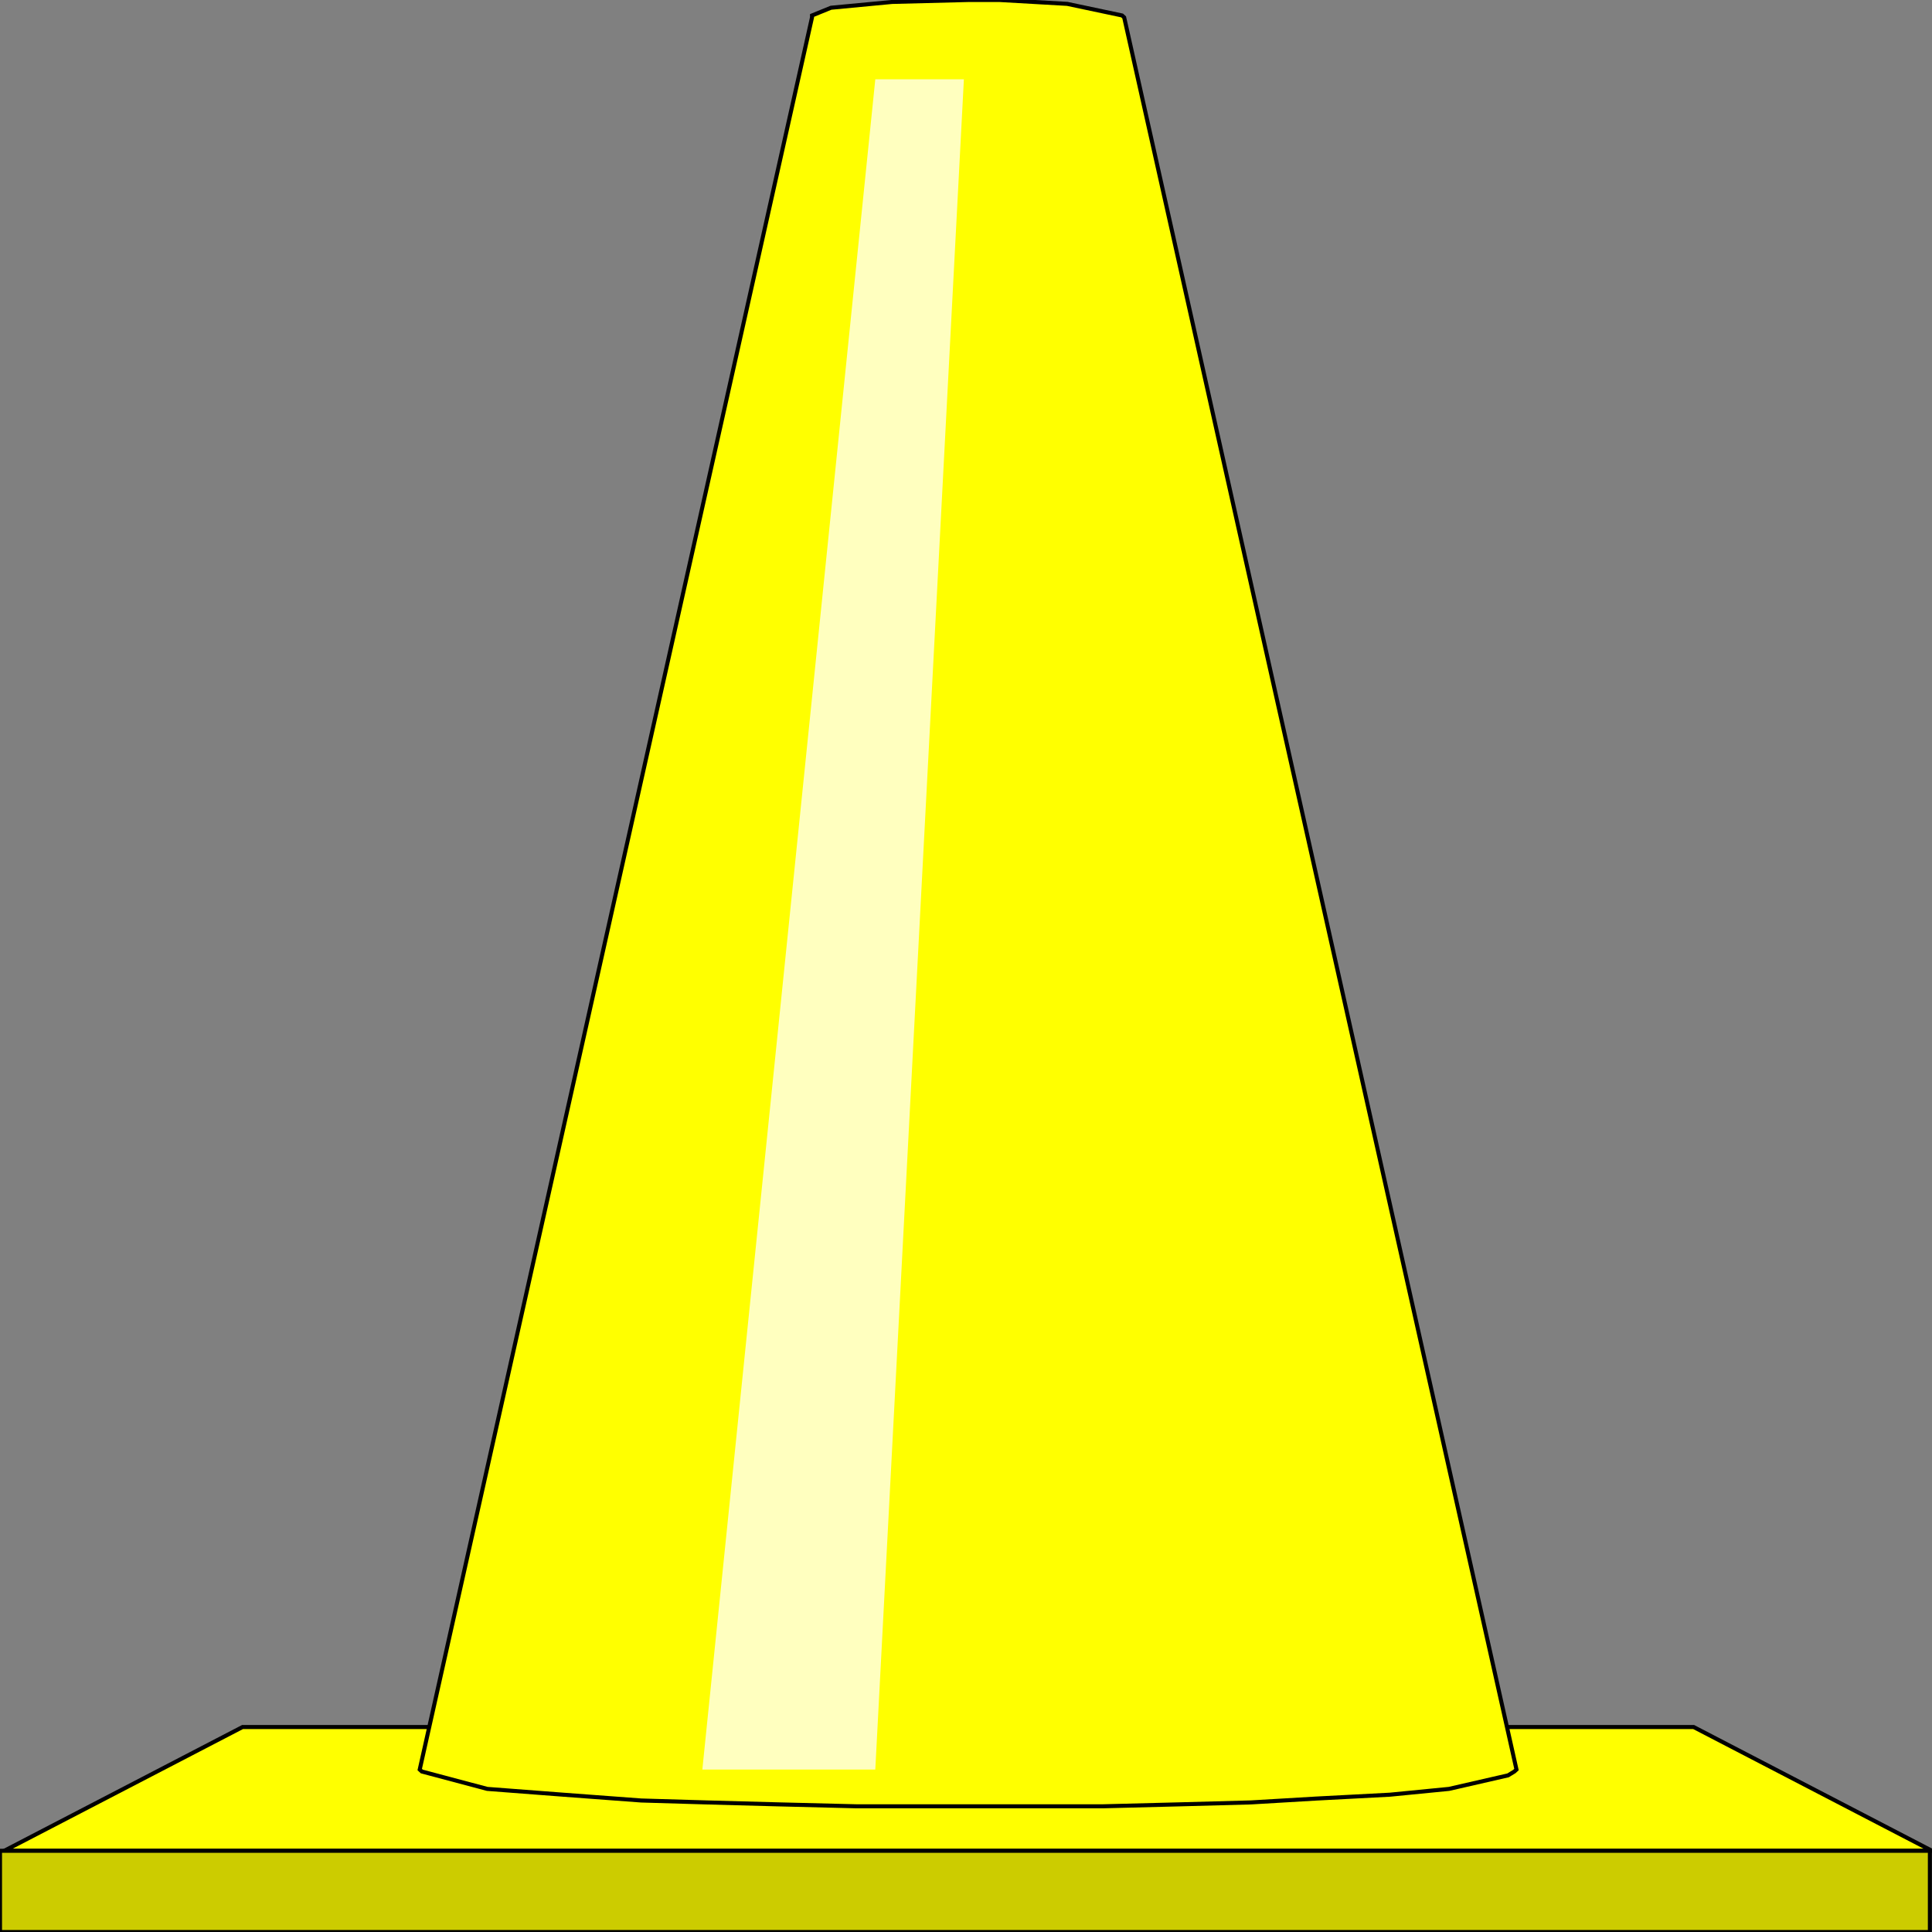 <svg width="150" height="150" viewBox="0 0 150 150" fill="none" xmlns="http://www.w3.org/2000/svg">
<rect x="0" y="0" width="150" height="150" fill="#808080" stroke="none"/>
<g clip-path="url(#clip0_2109_234593)">
<path d="M0.327 143.696L18.831 134.086H131.495L150 143.696H0.327Z" fill="#FFFF00" stroke="black" stroke-width="0.314"/>
<path d="M117.74 137.387L87.281 1.351L87.118 1.201L82.86 0.3L77.62 0H76.31H75.163L69.268 0.15L64.519 0.601L63.045 1.201V1.351L32.587 137.387L32.751 137.538L37.827 138.889L43.722 139.339L49.781 139.79L54.858 139.94L60.425 140.09L66.484 140.24H68.613H70.742H72.871H79.421H85.644L91.539 140.09L97.107 139.94L102.183 139.64L107.914 139.339L112.5 138.889L117.085 137.838L117.576 137.538L117.74 137.387Z" fill="#FFFF00" stroke="black" stroke-width="0.314"/>
<path d="M0 143.695H149.836V150.002H0V143.695Z" fill="#CCCC00" stroke="black" stroke-width="0.314"/>
<path d="M67.958 6.156L54.53 137.387H67.958L74.836 6.156H67.958Z" fill="#FFFFBF"/>
</g>
<defs>
<clipPath id="clip0_2109_234593">
<rect width="150" height="150" fill="white"/>
</clipPath>
</defs>
</svg>
